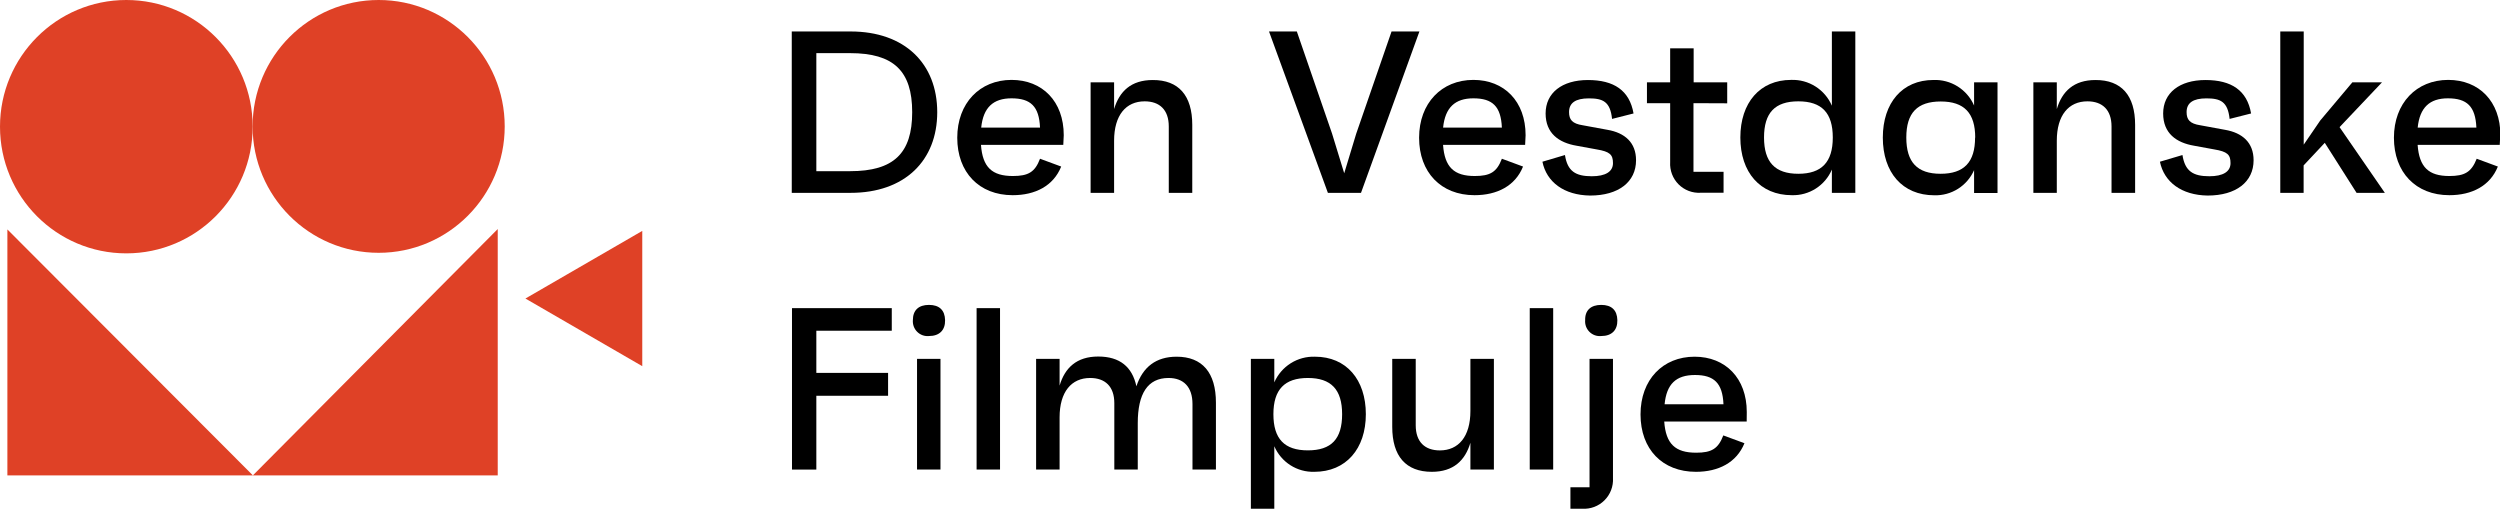 <svg width="172" height="35" viewBox="0 0 172 35" fill="none" xmlns="http://www.w3.org/2000/svg">
  <style>
    .text {
      fill: currentColor;
    }
    .symbol {
      fill: #DF4126;
    }
  </style>
  <g clip-path="url(#clip0_1_37)">
    <path d="M0.508 32.706H17.398L0.508 15.785V32.706Z" class="symbol"/>
    <path d="M34.244 32.706V15.757L17.398 32.706H34.244Z" class="symbol"/>
    <path d="M26.052 17.393C30.842 17.393 34.724 13.499 34.724 8.697C34.724 3.894 30.842 0 26.052 0C21.262 0 17.38 3.894 17.38 8.697C17.38 13.499 21.262 17.393 26.052 17.393Z" class="symbol"/>
    <path d="M8.691 17.431C13.491 17.431 17.383 13.529 17.383 8.715C17.383 3.902 13.491 0 8.691 0C3.891 0 0 3.902 0 8.715C0 13.529 3.891 17.431 8.691 17.431Z" class="symbol"/>
    <path d="M36.149 20.539L44.188 15.886V25.193L36.149 20.539Z" class="symbol"/>
    <path d="M54.473 2.165H58.52C62.254 2.165 64.482 4.386 64.482 7.718C64.482 11.05 62.251 13.268 58.52 13.268H54.473V2.165ZM58.489 11.777C61.479 11.777 62.759 10.556 62.759 7.718C62.759 4.88 61.479 3.656 58.489 3.656H56.164V11.777H58.489Z" class="text"/>
    <path d="M73.154 9.968H67.491C67.601 11.506 68.25 12.11 69.687 12.11C70.748 12.11 71.206 11.84 71.554 10.921L73.01 11.459C72.474 12.793 71.222 13.429 69.672 13.429C67.362 13.429 65.859 11.855 65.859 9.477C65.859 7.098 67.409 5.497 69.593 5.497C71.714 5.497 73.186 6.972 73.186 9.304C73.17 9.54 73.17 9.669 73.154 9.968ZM67.507 8.778H71.554C71.492 7.318 70.908 6.765 69.593 6.765C68.329 6.765 67.648 7.4 67.507 8.778Z" class="text"/>
    <path d="M82.028 8.59V13.268H80.412V8.7C80.412 7.558 79.784 6.972 78.752 6.972C77.472 6.972 76.65 7.916 76.65 9.684V13.268H75.034V5.663H76.65V7.504C77.014 6.283 77.82 5.506 79.307 5.506C81.093 5.497 82.028 6.576 82.028 8.59Z" class="text"/>
    <path d="M97.656 2.165L93.637 13.268H91.359L87.308 2.165H89.222L91.645 9.19L92.482 11.921L93.305 9.206L95.739 2.165H97.656Z" class="text"/>
    <path d="M104.929 9.968H99.282C99.391 11.506 100.041 12.11 101.462 12.11C102.523 12.11 102.981 11.84 103.329 10.921L104.785 11.459C104.249 12.793 102.997 13.429 101.447 13.429C99.137 13.429 97.634 11.855 97.634 9.477C97.634 7.098 99.184 5.497 101.368 5.497C103.489 5.497 104.961 6.972 104.961 9.304C104.948 9.54 104.948 9.669 104.929 9.968ZM99.282 8.778H103.329C103.267 7.318 102.683 6.765 101.368 6.765C100.107 6.765 99.426 7.4 99.285 8.778H99.282Z" class="text"/>
    <path d="M106.119 11.126L107.669 10.666C107.841 11.777 108.393 12.126 109.517 12.126C110.458 12.126 110.973 11.811 110.973 11.223C110.973 10.635 110.753 10.43 109.849 10.279L108.475 10.027C107.242 9.82 106.338 9.168 106.338 7.806C106.338 6.393 107.462 5.506 109.25 5.506C111.038 5.506 112.112 6.22 112.388 7.806L110.91 8.181C110.784 6.991 110.282 6.768 109.313 6.768C108.393 6.768 107.951 7.082 107.951 7.712C107.951 8.237 108.174 8.508 108.892 8.618L110.599 8.932C111.785 9.137 112.56 9.804 112.56 11.025C112.56 12.516 111.359 13.454 109.398 13.454C107.603 13.429 106.401 12.523 106.119 11.126Z" class="text"/>
    <path d="M116.511 7.098V11.818H118.581V13.262H117.013C116.732 13.279 116.451 13.237 116.188 13.137C115.924 13.037 115.685 12.883 115.486 12.683C115.287 12.484 115.133 12.245 115.033 11.981C114.933 11.717 114.89 11.435 114.907 11.154V7.098H113.31V5.663H114.907V3.323H116.523V5.663H118.832V7.108L116.511 7.098Z" class="text"/>
    <path d="M127.646 2.165V13.268H126.033V11.667C125.804 12.204 125.418 12.659 124.927 12.973C124.435 13.288 123.861 13.446 123.278 13.429C121.098 13.429 119.736 11.855 119.736 9.461C119.736 7.067 121.082 5.497 123.231 5.497C123.822 5.476 124.406 5.634 124.905 5.95C125.405 6.267 125.798 6.727 126.033 7.271V2.165H127.646ZM126.096 9.461C126.096 7.765 125.337 6.972 123.724 6.972C122.111 6.972 121.365 7.765 121.365 9.461C121.365 11.157 122.124 11.956 123.724 11.956C125.324 11.956 126.096 11.16 126.096 9.461Z" class="text"/>
    <path d="M137.429 5.663V13.278H135.817V11.704C135.585 12.234 135.2 12.681 134.713 12.989C134.225 13.298 133.657 13.453 133.081 13.435C130.884 13.435 129.538 11.862 129.538 9.467C129.538 7.073 130.881 5.503 133.018 5.503C133.607 5.479 134.189 5.634 134.689 5.948C135.188 6.262 135.582 6.72 135.817 7.262V5.663H137.429ZM135.895 9.471C135.895 7.775 135.136 6.982 133.523 6.982C131.91 6.982 131.154 7.765 131.154 9.461C131.154 11.157 131.901 11.956 133.514 11.956C135.126 11.956 135.886 11.16 135.886 9.461L135.895 9.471Z" class="text"/>
    <path d="M146.896 8.59V13.268H145.273V8.7C145.273 7.558 144.646 6.972 143.614 6.972C142.33 6.972 141.508 7.916 141.508 9.684V13.268H139.896V5.663H141.508V7.504C141.872 6.283 142.679 5.506 144.166 5.506C145.964 5.497 146.896 6.576 146.896 8.59Z" class="text"/>
    <path d="M148.603 11.126L150.153 10.666C150.328 11.777 150.88 12.126 152.004 12.126C152.945 12.126 153.46 11.811 153.46 11.223C153.46 10.635 153.24 10.43 152.336 10.279L150.962 10.027C149.726 9.82 148.825 9.168 148.825 7.806C148.825 6.393 149.949 5.506 151.737 5.506C153.525 5.506 154.599 6.22 154.875 7.806L153.397 8.181C153.271 6.991 152.769 6.768 151.8 6.768C150.88 6.768 150.438 7.082 150.438 7.712C150.438 8.237 150.661 8.508 151.379 8.618L153.086 8.932C154.272 9.137 155.047 9.804 155.047 11.025C155.047 12.516 153.846 13.454 151.885 13.454C150.09 13.429 148.888 12.523 148.603 11.126Z" class="text"/>
    <path d="M159.945 9.826L158.489 11.38V13.268H156.883V2.165H158.496V9.952L159.635 8.287L161.843 5.663H163.883L160.962 8.747L164.077 13.268H162.132L159.945 9.826Z" class="text"/>
    <path d="M171.981 9.968H166.333C166.443 11.506 167.093 12.11 168.514 12.11C169.575 12.11 170.033 11.84 170.397 10.921L171.853 11.459C171.316 12.793 170.064 13.429 168.514 13.429C166.205 13.429 164.702 11.855 164.702 9.477C164.702 7.098 166.252 5.497 168.436 5.497C170.557 5.497 172.028 6.972 172.028 9.304C172 9.54 172 9.669 171.981 9.968ZM166.333 8.778H170.375C170.312 7.318 169.728 6.765 168.414 6.765C167.159 6.765 166.478 7.4 166.337 8.778H166.333Z" class="text"/>
    <path d="M56.164 22.754V25.655H61.1V27.229H56.164V32.307H54.489V21.2H61.354V22.754H56.164Z" class="text"/>
    <path d="M62.806 22.024C62.806 21.342 63.202 20.977 63.914 20.977C64.626 20.977 65.006 21.342 65.022 22.024C65.037 22.707 64.642 23.119 63.914 23.119C63.766 23.134 63.617 23.115 63.478 23.066C63.338 23.016 63.211 22.936 63.105 22.831C62.999 22.727 62.918 22.601 62.866 22.461C62.815 22.322 62.794 22.173 62.806 22.024ZM63.092 24.689H64.705V32.304H63.092V24.689Z" class="text"/>
    <path d="M67.19 21.2H68.802V32.304H67.19V21.2Z" class="text"/>
    <path d="M83.656 27.704V32.304H82.043V27.798C82.043 26.609 81.416 26.005 80.396 26.005C78.959 26.005 78.278 27.084 78.278 29.113V32.304H76.665V27.735C76.665 26.593 76.038 26.005 75.002 26.005C73.722 26.005 72.9 26.948 72.9 28.717V32.304H71.284V24.689H72.9V26.53C73.264 25.306 74.071 24.529 75.558 24.529C77.045 24.529 77.899 25.243 78.184 26.577C78.626 25.243 79.543 24.541 80.951 24.541C82.721 24.541 83.656 25.64 83.656 27.704Z" class="text"/>
    <path d="M93.97 28.497C93.97 30.875 92.608 32.461 90.424 32.461C89.843 32.478 89.269 32.32 88.778 32.006C88.288 31.692 87.902 31.238 87.672 30.702V35H86.06V24.689H87.672V26.307C87.909 25.765 88.303 25.307 88.802 24.992C89.302 24.677 89.885 24.52 90.474 24.541C92.624 24.541 93.97 26.115 93.97 28.497ZM92.338 28.497C92.338 26.797 91.579 26.005 89.982 26.005C88.385 26.005 87.61 26.797 87.61 28.497C87.61 30.195 88.369 30.985 89.982 30.985C91.594 30.985 92.338 30.205 92.338 28.497Z" class="text"/>
    <path d="M102.78 24.689V32.304H101.164V30.463C100.8 31.684 99.994 32.461 98.51 32.461C96.721 32.461 95.786 31.382 95.786 29.368V24.689H97.402V29.261C97.402 30.403 98.03 30.988 99.062 30.988C100.342 30.988 101.164 30.044 101.164 28.276V24.689H102.78Z" class="text"/>
    <path d="M105.246 21.2H106.859V32.304H105.246V21.2Z" class="text"/>
    <path d="M108.045 33.524H109.36V24.689H110.973V32.889C110.989 33.172 110.945 33.455 110.844 33.719C110.743 33.984 110.587 34.224 110.386 34.423C110.186 34.623 109.945 34.778 109.681 34.877C109.416 34.976 109.133 35.018 108.852 35H108.045V33.524ZM109.059 22.024C109.043 21.342 109.454 20.977 110.166 20.977C110.878 20.977 111.258 21.342 111.274 22.024C111.29 22.707 110.894 23.119 110.166 23.119C110.018 23.134 109.869 23.116 109.729 23.067C109.589 23.017 109.462 22.937 109.356 22.833C109.25 22.728 109.169 22.602 109.117 22.462C109.066 22.322 109.046 22.173 109.059 22.024Z" class="text"/>
    <path d="M120.172 29.003H114.499C114.609 30.542 115.259 31.146 116.696 31.146C117.756 31.146 118.214 30.875 118.563 29.956L120.018 30.494C119.479 31.825 118.23 32.461 116.68 32.461C114.371 32.461 112.868 30.907 112.868 28.512C112.868 26.118 114.405 24.541 116.589 24.541C118.707 24.541 120.178 26.017 120.178 28.349C120.172 28.575 120.172 28.701 120.172 29.003ZM114.524 27.814H118.575C118.512 26.354 117.926 25.8 116.614 25.8C115.303 25.8 114.659 26.429 114.524 27.814Z" class="text"/>
  </g>
  <defs>
    <clipPath id="clip0_1_37">
      <rect width="172" height="35" fill="white"/>
    </clipPath>
  </defs>
</svg>